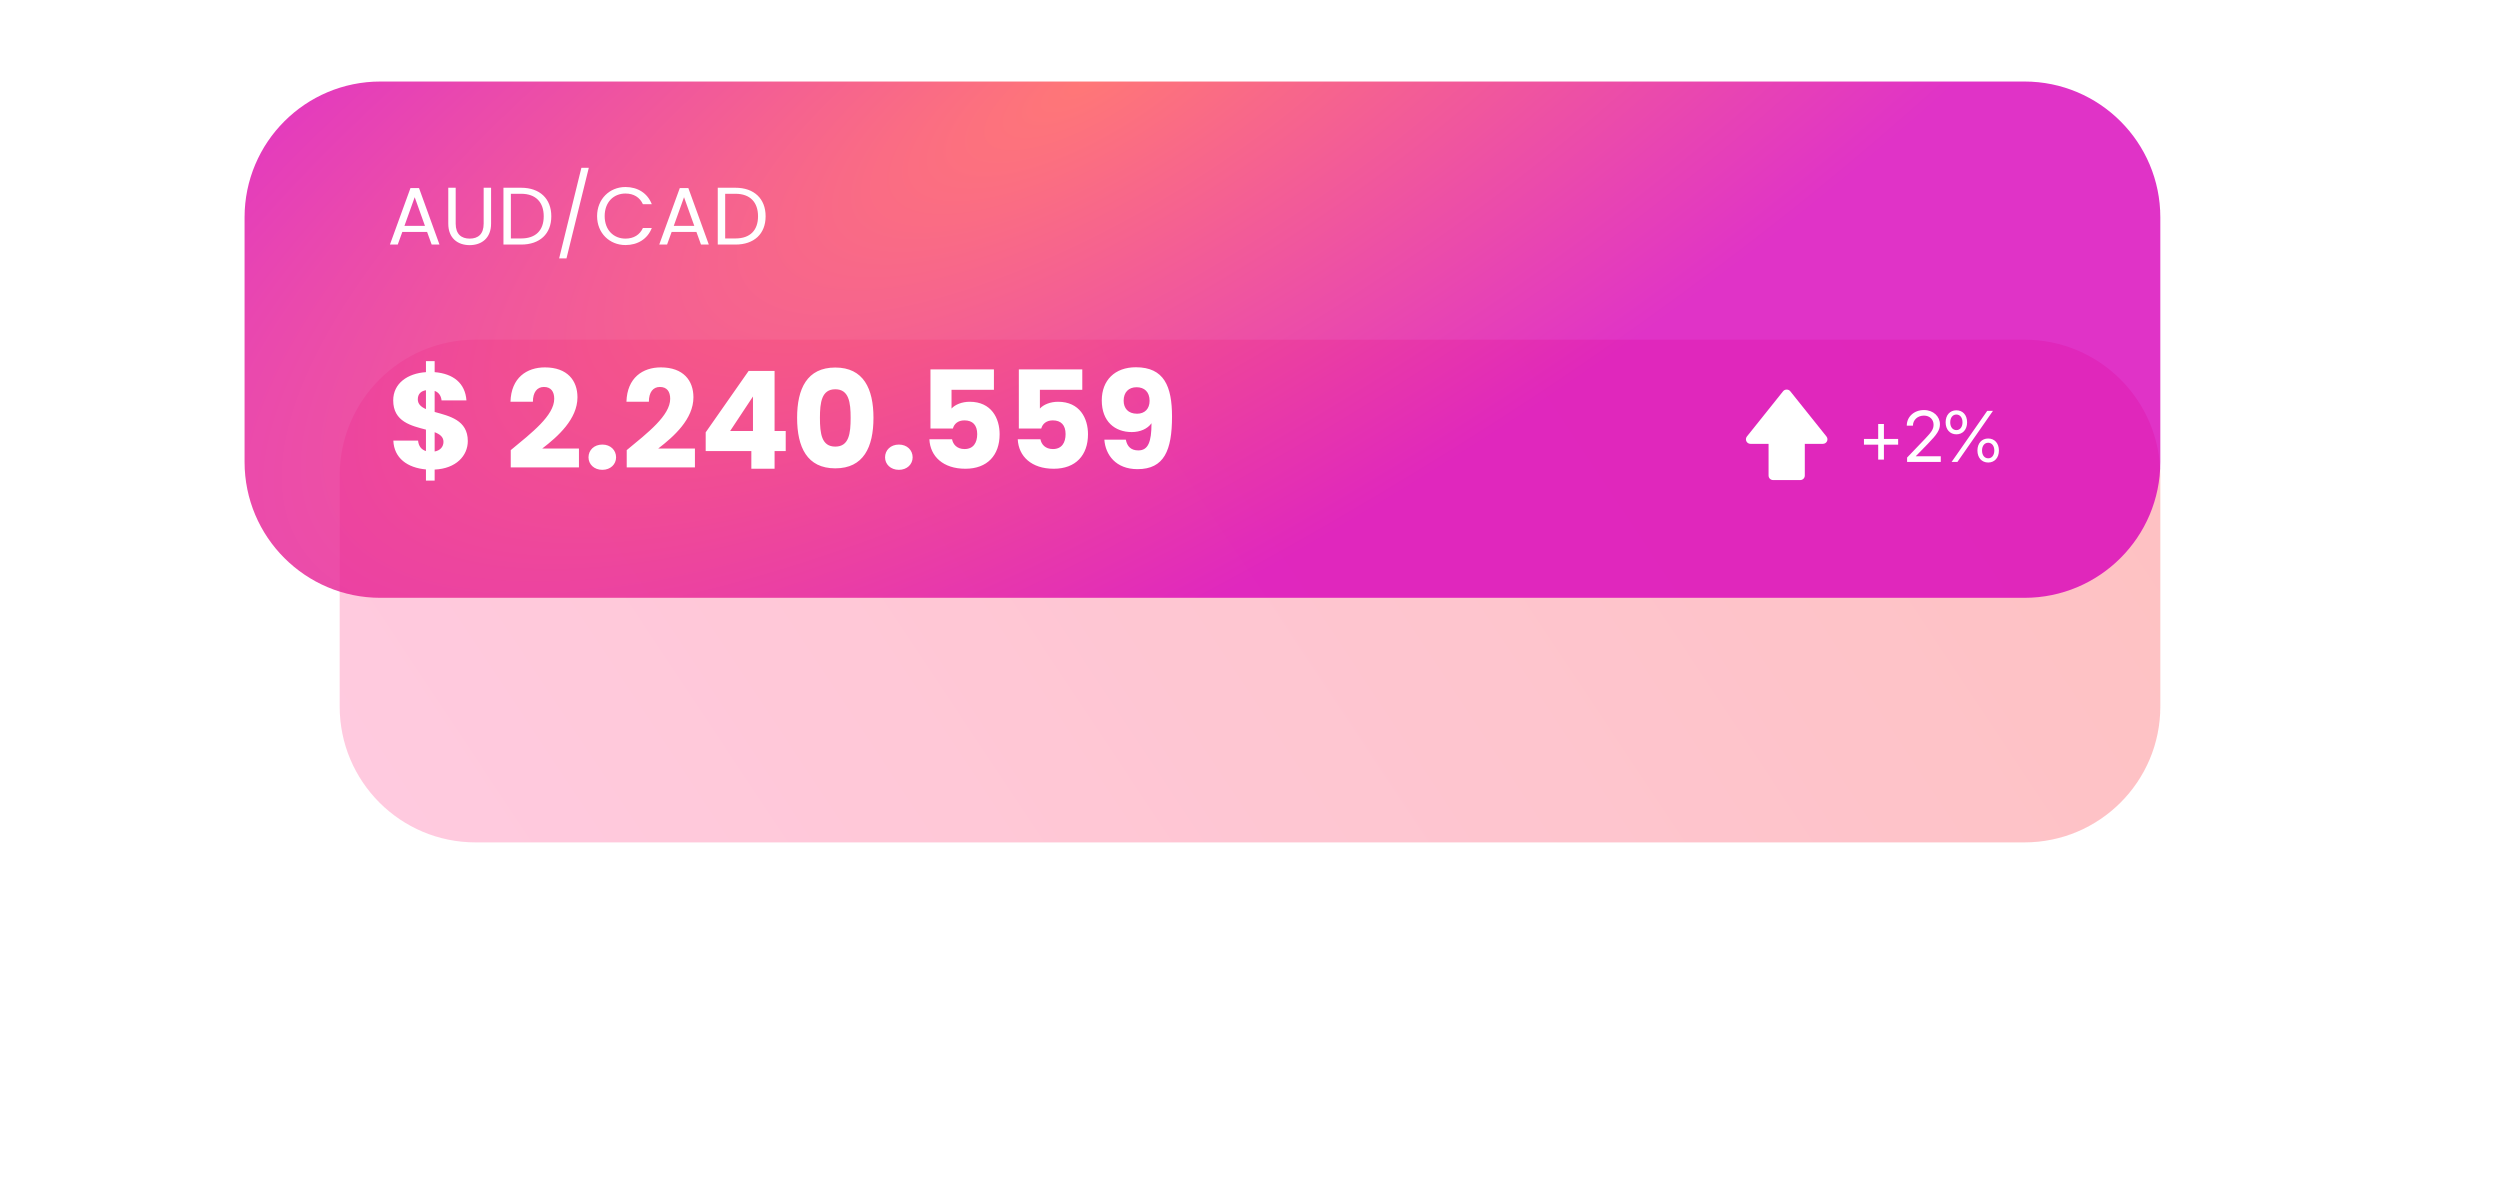 <svg xmlns="http://www.w3.org/2000/svg" width="368" height="174" viewBox="0 0 368 174" fill="none"><g opacity="0.6" filter="url(#filter0_f_280_465)"><path opacity="0.6" d="M298 50H70C58.954 50 50 58.954 50 70V104C50 115.046 58.954 124 70 124H298C309.046 124 318 115.046 318 104V70C318 58.954 309.046 50 298 50Z" fill="url(#paint0_linear_280_465)"></path></g><path d="M298 12H56C44.954 12 36 20.954 36 32V68C36 79.046 44.954 88 56 88H298C309.046 88 318 79.046 318 68V32C318 20.954 309.046 12 298 12Z" fill="url(#paint1_radial_280_465)" fill-opacity="0.8"></path><path d="M62.7 70.74H63.98V69.12C67.14 68.98 68.86 67.08 68.86 64.92C68.86 61.82 66.12 61.24 63.98 60.64V57.54C64.54 57.74 64.92 58.2 65 58.94H68.66C68.48 56.4 66.72 55 63.98 54.78V53.16H62.7V54.78C59.98 54.96 57.88 56.44 57.88 58.94C57.88 62.08 60.56 62.68 62.7 63.24V66.4C62.02 66.18 61.62 65.68 61.54 64.86H57.9C58 67.44 59.98 68.86 62.7 69.1V70.74ZM65.28 65.04C65.28 65.78 64.78 66.32 63.98 66.46V63.62C64.76 63.92 65.28 64.32 65.28 65.04ZM61.5 58.78C61.5 58 61.96 57.56 62.7 57.44V60.22C61.98 59.9 61.5 59.48 61.5 58.78ZM75.182 68.8H85.222V66.02H79.822C82.142 64.24 85.002 61.68 85.002 58.48C85.002 56.02 83.522 54.08 80.202 54.08C77.542 54.08 75.242 55.6 75.142 59.14H78.442C78.442 57.76 79.042 56.96 80.062 56.96C81.102 56.96 81.582 57.64 81.582 58.7C81.582 61.16 78.282 63.7 75.182 66.26V68.8ZM90.688 67.32C90.688 66.26 89.868 65.44 88.668 65.44C87.448 65.44 86.628 66.26 86.628 67.32C86.628 68.34 87.448 69.16 88.668 69.16C89.868 69.16 90.688 68.34 90.688 67.32ZM92.253 68.8H102.293V66.02H96.893C99.213 64.24 102.073 61.68 102.073 58.48C102.073 56.02 100.593 54.08 97.273 54.08C94.613 54.08 92.313 55.6 92.213 59.14H95.513C95.513 57.76 96.113 56.96 97.133 56.96C98.173 56.96 98.653 57.64 98.653 58.7C98.653 61.16 95.353 63.7 92.253 66.26V68.8ZM110.598 69H114.018V66.4H115.658V63.44H114.018V54.6H110.198L103.878 63.64V66.4H110.598V69ZM107.478 63.44L110.838 58.36V63.44H107.478ZM117.334 61.5C117.334 65.82 118.794 68.94 122.954 68.94C127.114 68.94 128.574 65.82 128.574 61.5C128.574 57.22 127.114 54.1 122.954 54.1C118.794 54.1 117.334 57.22 117.334 61.5ZM125.214 61.5C125.214 63.82 124.974 65.74 122.954 65.74C120.934 65.74 120.694 63.82 120.694 61.5C120.694 59.26 120.934 57.3 122.954 57.3C124.974 57.3 125.214 59.26 125.214 61.5ZM134.34 67.32C134.34 66.26 133.52 65.44 132.32 65.44C131.1 65.44 130.28 66.26 130.28 67.32C130.28 68.34 131.1 69.16 132.32 69.16C133.52 69.16 134.34 68.34 134.34 67.32ZM136.965 54.38V63.08H140.265C140.445 62.4 141.005 61.88 141.965 61.88C143.185 61.88 143.845 62.58 143.845 63.9C143.845 65.16 143.285 66.1 141.985 66.1C140.865 66.1 140.285 65.42 140.145 64.66H136.805C136.925 67.18 138.825 69 142.105 69C145.345 69 147.145 67 147.145 63.92C147.145 61.56 145.925 59.14 142.745 59.14C141.585 59.14 140.585 59.56 140.065 60.14V57.38H146.305V54.38H136.965ZM149.973 54.38V63.08H153.273C153.453 62.4 154.013 61.88 154.973 61.88C156.193 61.88 156.853 62.58 156.853 63.9C156.853 65.16 156.293 66.1 154.993 66.1C153.873 66.1 153.293 65.42 153.153 64.66H149.813C149.933 67.18 151.833 69 155.113 69C158.353 69 160.153 67 160.153 63.92C160.153 61.56 158.933 59.14 155.753 59.14C154.593 59.14 153.593 59.56 153.073 60.14V57.38H159.313V54.38H149.973ZM162.561 64.72C162.721 66.96 164.261 69.06 167.441 69.06C171.361 69.06 172.521 66.3 172.521 61.32C172.521 56.88 171.361 54.06 167.201 54.06C164.101 54.06 162.181 55.98 162.181 58.94C162.181 62.04 164.101 63.6 166.601 63.6C167.841 63.6 168.921 63.12 169.501 62.3C169.501 65.08 169.001 66.3 167.561 66.3C166.501 66.3 165.921 65.74 165.721 64.72H162.561ZM167.381 60.9C166.041 60.9 165.401 60.08 165.401 58.98C165.401 57.76 166.121 57 167.301 57C168.461 57 169.221 57.7 169.221 59C169.221 60.18 168.501 60.9 167.381 60.9Z" fill="white"></path><path d="M63.541 36H64.692L61.681 27.684H60.42L57.397 36H58.548L59.221 34.14H62.868L63.541 36ZM62.556 33.252H59.532L61.044 29.028L62.556 33.252ZM65.986 32.916C65.986 35.088 67.402 36.084 69.13 36.084C70.858 36.084 72.286 35.088 72.286 32.916V27.636H71.194V32.928C71.194 34.464 70.378 35.124 69.142 35.124C67.906 35.124 67.078 34.464 67.078 32.928V27.636H65.986V32.916ZM76.712 27.636H74.108V36H76.712C79.46 36 81.152 34.428 81.152 31.836C81.152 29.244 79.46 27.636 76.712 27.636ZM75.2 35.1V28.524H76.712C78.896 28.524 80.036 29.796 80.036 31.836C80.036 33.876 78.896 35.1 76.712 35.1H75.2ZM82.305 38.04H83.385L86.672 24.696H85.581L82.305 38.04ZM87.891 31.812C87.891 34.32 89.728 36.072 92.067 36.072C93.879 36.072 95.32 35.172 95.944 33.564H94.635C94.18 34.56 93.291 35.124 92.067 35.124C90.316 35.124 89.007 33.852 89.007 31.812C89.007 29.76 90.316 28.488 92.067 28.488C93.291 28.488 94.18 29.052 94.635 30.06H95.944C95.32 28.44 93.879 27.528 92.067 27.528C89.728 27.528 87.891 29.304 87.891 31.812ZM103.185 36H104.337L101.325 27.684H100.065L97.041 36H98.193L98.865 34.14H102.513L103.185 36ZM102.201 33.252H99.177L100.689 29.028L102.201 33.252ZM108.258 27.636H105.654V36H108.258C111.006 36 112.698 34.428 112.698 31.836C112.698 29.244 111.006 27.636 108.258 27.636ZM106.746 35.1V28.524H108.258C110.442 28.524 111.582 29.796 111.582 31.836C111.582 33.876 110.442 35.1 108.258 35.1H106.746Z" fill="white"></path><path d="M257.667 65.333H259H260.333V67.333V70C260.333 70.368 260.631 70.666 261 70.666H265C265.369 70.666 265.667 70.368 265.667 70V66.666V65.333H266.333H268.333C268.59 65.333 268.823 65.186 268.934 64.956C269.045 64.725 269.014 64.451 268.854 64.25L263.521 57.583C263.267 57.267 262.733 57.267 262.479 57.583L257.146 64.25C256.986 64.451 256.955 64.725 257.066 64.956C257.177 65.186 257.41 65.333 257.667 65.333Z" fill="white"></path><path d="M277.313 65.458H279.406V64.615H277.313V62.417H276.469V64.615H274.375V65.458H276.469V67.656H277.313V65.458ZM280.677 62.656H281.583C281.583 61.812 282.281 61.177 283.208 61.177C284.068 61.177 284.62 61.766 284.62 62.505C284.62 63.13 284.385 63.536 283.37 64.594L280.724 67.354V68H285.682V67.167H282.01V67.146L283.797 65.312C285.177 63.896 285.557 63.276 285.557 62.448C285.557 61.307 284.599 60.359 283.208 60.359C281.76 60.359 280.677 61.339 280.677 62.656ZM287.979 63.932C288.927 63.932 289.557 63.224 289.557 62.167C289.557 61.104 288.927 60.396 287.979 60.396C287.031 60.396 286.396 61.104 286.396 62.167C286.396 63.224 287.031 63.932 287.979 63.932ZM288.13 68L293.359 60.484H292.516L287.276 68H288.13ZM287.979 63.312C287.438 63.312 287.073 62.854 287.073 62.167C287.073 61.479 287.438 61.021 287.979 61.021C288.521 61.021 288.88 61.479 288.88 62.167C288.88 62.854 288.521 63.312 287.979 63.312ZM292.662 68.083C293.609 68.083 294.24 67.375 294.24 66.318C294.24 65.255 293.609 64.547 292.662 64.547C291.714 64.547 291.078 65.255 291.078 66.318C291.078 67.375 291.714 68.083 292.662 68.083ZM292.662 67.463C292.12 67.463 291.755 67.005 291.755 66.318C291.755 65.63 292.12 65.172 292.662 65.172C293.203 65.172 293.563 65.63 293.563 66.318C293.563 67.005 293.203 67.463 292.662 67.463Z" fill="white"></path><defs><filter id="filter0_f_280_465" x="0" y="0" width="368" height="174" filterUnits="userSpaceOnUse" color-interpolation-filters="sRGB"><feGaussianBlur stdDeviation="25"></feGaussianBlur></filter><linearGradient id="paint0_linear_280_465" x1="306.424" y1="50" x2="94.367" y2="190.814" gradientUnits="userSpaceOnUse"><stop stop-color="#FD5356"></stop><stop offset="1" stop-color="#FF6EAA"></stop></linearGradient><radialGradient id="paint1_radial_280_465" cx="0" cy="0" r="1" gradientUnits="userSpaceOnUse" gradientTransform="translate(159.688 12) rotate(59.885) scale(76.087 216.414)"><stop stop-color="#FF5555"></stop><stop offset="1" stop-color="#D800B9"></stop></radialGradient></defs></svg>